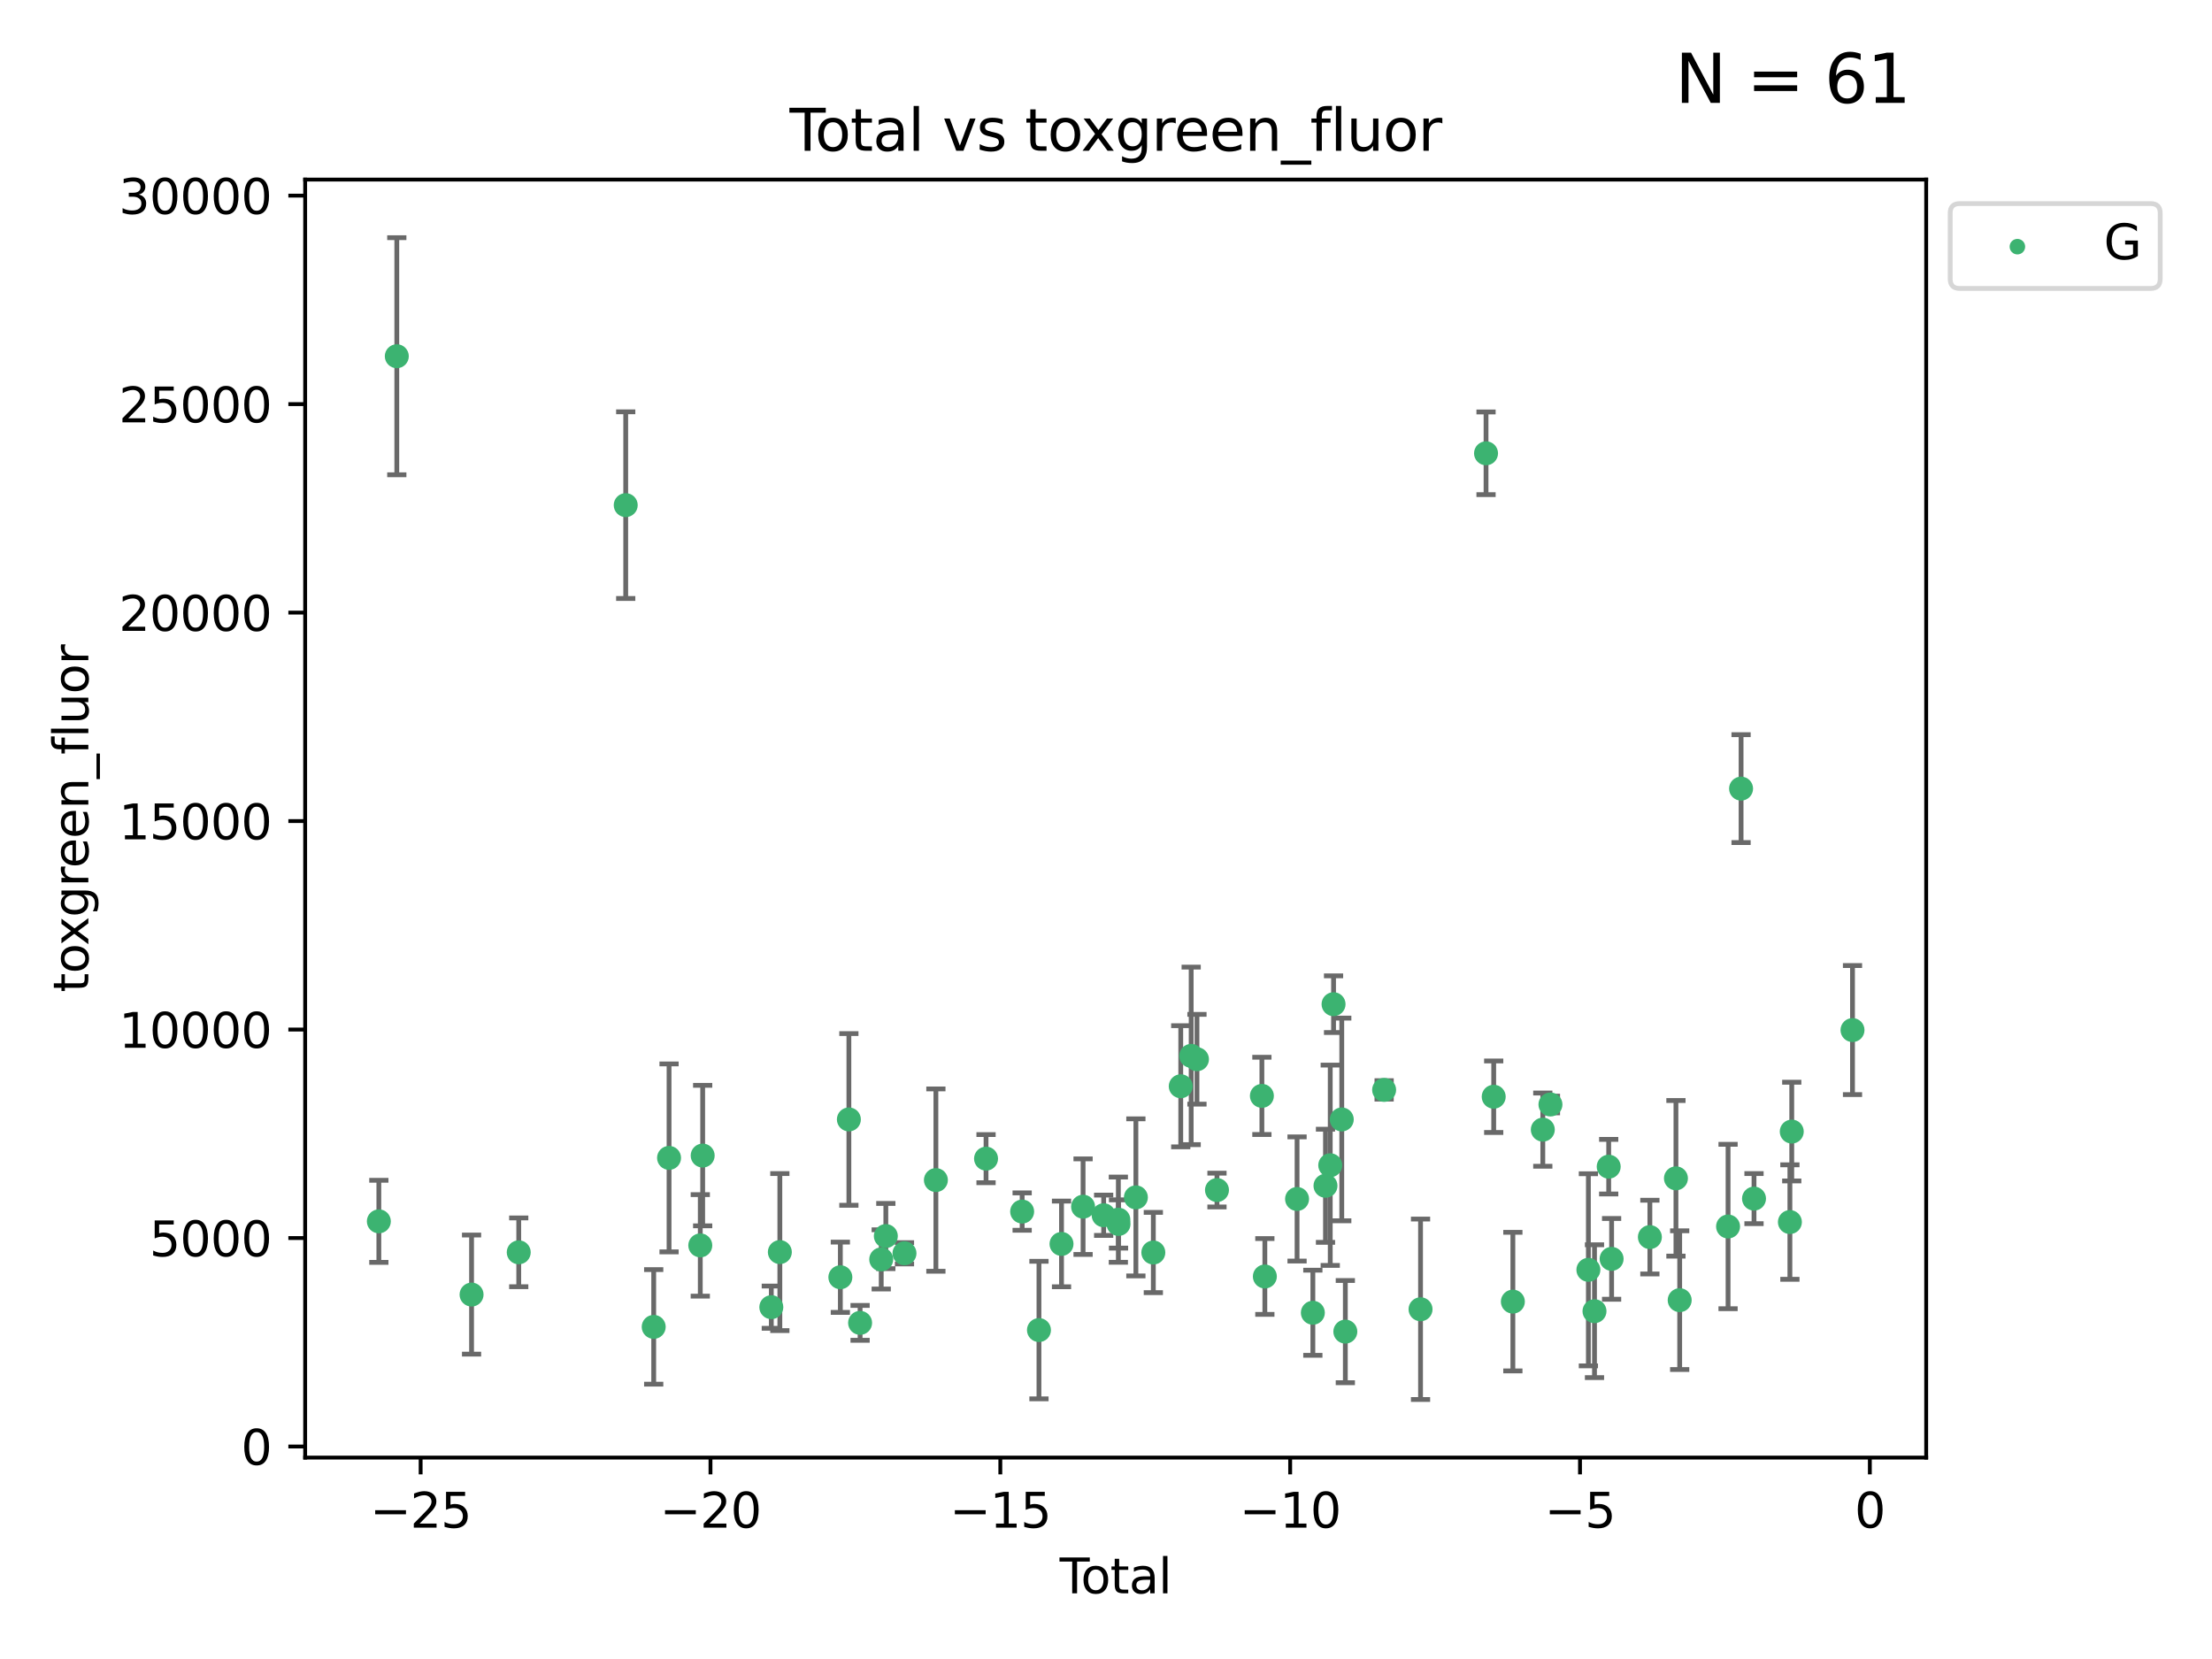 <?xml version="1.0" encoding="utf-8" standalone="no"?>
<!DOCTYPE svg PUBLIC "-//W3C//DTD SVG 1.1//EN"
  "http://www.w3.org/Graphics/SVG/1.1/DTD/svg11.dtd">
<svg xmlns:xlink="http://www.w3.org/1999/xlink" width="460.8pt" height="345.6pt" viewBox="0 0 460.8 345.6" xmlns="http://www.w3.org/2000/svg" version="1.1">
 <defs>
  <style type="text/css">*{stroke-linejoin: round; stroke-linecap: butt}</style>
 </defs>
 <g id="figure_1">
  <g id="patch_1">
   <path d="M 0 345.6 
L 460.8 345.6 
L 460.8 0 
L 0 0 
z
" style="fill: #ffffff"/>
  </g>
  <g id="axes_1">
   <g id="patch_2">
    <path d="M 63.571 303.64 
L 401.26 303.64 
L 401.26 37.411 
L 63.571 37.411 
z
" style="fill: #ffffff"/>
   </g>
   <g id="PathCollection_1">
    <defs>
     <path id="m5ad0313b9a" d="M 0 1.118 
C 0.297 1.118 0.581 1 0.791 0.791 
C 1 0.581 1.118 0.297 1.118 0 
C 1.118 -0.297 1 -0.581 0.791 -0.791 
C 0.581 -1 0.297 -1.118 0 -1.118 
C -0.297 -1.118 -0.581 -1 -0.791 -0.791 
C -1 -0.581 -1.118 -0.297 -1.118 0 
C -1.118 0.297 -1 0.581 -0.791 0.791 
C -0.581 1 -0.297 1.118 0 1.118 
z
" style="stroke: #3cb371"/>
    </defs>
    <g clip-path="url(#p5b00bd1726)">
     <use xlink:href="#m5ad0313b9a" x="78.921" y="254.428" style="fill: #3cb371; stroke: #3cb371"/>
     <use xlink:href="#m5ad0313b9a" x="82.661" y="74.208" style="fill: #3cb371; stroke: #3cb371"/>
     <use xlink:href="#m5ad0313b9a" x="98.235" y="269.685" style="fill: #3cb371; stroke: #3cb371"/>
     <use xlink:href="#m5ad0313b9a" x="108.063" y="260.881" style="fill: #3cb371; stroke: #3cb371"/>
     <use xlink:href="#m5ad0313b9a" x="130.349" y="105.23" style="fill: #3cb371; stroke: #3cb371"/>
     <use xlink:href="#m5ad0313b9a" x="136.179" y="276.413" style="fill: #3cb371; stroke: #3cb371"/>
     <use xlink:href="#m5ad0313b9a" x="139.376" y="241.21" style="fill: #3cb371; stroke: #3cb371"/>
     <use xlink:href="#m5ad0313b9a" x="145.882" y="259.438" style="fill: #3cb371; stroke: #3cb371"/>
     <use xlink:href="#m5ad0313b9a" x="146.38" y="240.726" style="fill: #3cb371; stroke: #3cb371"/>
     <use xlink:href="#m5ad0313b9a" x="160.678" y="272.308" style="fill: #3cb371; stroke: #3cb371"/>
     <use xlink:href="#m5ad0313b9a" x="162.456" y="260.832" style="fill: #3cb371; stroke: #3cb371"/>
     <use xlink:href="#m5ad0313b9a" x="175.061" y="266.073" style="fill: #3cb371; stroke: #3cb371"/>
     <use xlink:href="#m5ad0313b9a" x="176.837" y="233.197" style="fill: #3cb371; stroke: #3cb371"/>
     <use xlink:href="#m5ad0313b9a" x="179.174" y="275.578" style="fill: #3cb371; stroke: #3cb371"/>
     <use xlink:href="#m5ad0313b9a" x="183.575" y="262.355" style="fill: #3cb371; stroke: #3cb371"/>
     <use xlink:href="#m5ad0313b9a" x="184.535" y="257.493" style="fill: #3cb371; stroke: #3cb371"/>
     <use xlink:href="#m5ad0313b9a" x="188.419" y="261.085" style="fill: #3cb371; stroke: #3cb371"/>
     <use xlink:href="#m5ad0313b9a" x="194.964" y="245.833" style="fill: #3cb371; stroke: #3cb371"/>
     <use xlink:href="#m5ad0313b9a" x="205.41" y="241.366" style="fill: #3cb371; stroke: #3cb371"/>
     <use xlink:href="#m5ad0313b9a" x="212.932" y="252.393" style="fill: #3cb371; stroke: #3cb371"/>
     <use xlink:href="#m5ad0313b9a" x="216.435" y="277.076" style="fill: #3cb371; stroke: #3cb371"/>
     <use xlink:href="#m5ad0313b9a" x="221.133" y="259.133" style="fill: #3cb371; stroke: #3cb371"/>
     <use xlink:href="#m5ad0313b9a" x="225.625" y="251.371" style="fill: #3cb371; stroke: #3cb371"/>
     <use xlink:href="#m5ad0313b9a" x="229.912" y="253.158" style="fill: #3cb371; stroke: #3cb371"/>
     <use xlink:href="#m5ad0313b9a" x="232.973" y="254.078" style="fill: #3cb371; stroke: #3cb371"/>
     <use xlink:href="#m5ad0313b9a" x="233.009" y="254.976" style="fill: #3cb371; stroke: #3cb371"/>
     <use xlink:href="#m5ad0313b9a" x="236.626" y="249.435" style="fill: #3cb371; stroke: #3cb371"/>
     <use xlink:href="#m5ad0313b9a" x="240.26" y="260.922" style="fill: #3cb371; stroke: #3cb371"/>
     <use xlink:href="#m5ad0313b9a" x="245.972" y="226.288" style="fill: #3cb371; stroke: #3cb371"/>
     <use xlink:href="#m5ad0313b9a" x="248.143" y="219.956" style="fill: #3cb371; stroke: #3cb371"/>
     <use xlink:href="#m5ad0313b9a" x="249.35" y="220.66" style="fill: #3cb371; stroke: #3cb371"/>
     <use xlink:href="#m5ad0313b9a" x="253.519" y="247.91" style="fill: #3cb371; stroke: #3cb371"/>
     <use xlink:href="#m5ad0313b9a" x="262.875" y="228.292" style="fill: #3cb371; stroke: #3cb371"/>
     <use xlink:href="#m5ad0313b9a" x="263.492" y="265.915" style="fill: #3cb371; stroke: #3cb371"/>
     <use xlink:href="#m5ad0313b9a" x="270.202" y="249.77" style="fill: #3cb371; stroke: #3cb371"/>
     <use xlink:href="#m5ad0313b9a" x="273.491" y="273.469" style="fill: #3cb371; stroke: #3cb371"/>
     <use xlink:href="#m5ad0313b9a" x="276.124" y="247.02" style="fill: #3cb371; stroke: #3cb371"/>
     <use xlink:href="#m5ad0313b9a" x="277.114" y="242.746" style="fill: #3cb371; stroke: #3cb371"/>
     <use xlink:href="#m5ad0313b9a" x="277.803" y="209.192" style="fill: #3cb371; stroke: #3cb371"/>
     <use xlink:href="#m5ad0313b9a" x="279.514" y="233.201" style="fill: #3cb371; stroke: #3cb371"/>
     <use xlink:href="#m5ad0313b9a" x="280.258" y="277.398" style="fill: #3cb371; stroke: #3cb371"/>
     <use xlink:href="#m5ad0313b9a" x="288.339" y="227.045" style="fill: #3cb371; stroke: #3cb371"/>
     <use xlink:href="#m5ad0313b9a" x="295.925" y="272.743" style="fill: #3cb371; stroke: #3cb371"/>
     <use xlink:href="#m5ad0313b9a" x="309.568" y="94.432" style="fill: #3cb371; stroke: #3cb371"/>
     <use xlink:href="#m5ad0313b9a" x="311.166" y="228.467" style="fill: #3cb371; stroke: #3cb371"/>
     <use xlink:href="#m5ad0313b9a" x="315.157" y="271.151" style="fill: #3cb371; stroke: #3cb371"/>
     <use xlink:href="#m5ad0313b9a" x="321.394" y="235.325" style="fill: #3cb371; stroke: #3cb371"/>
     <use xlink:href="#m5ad0313b9a" x="322.987" y="230.083" style="fill: #3cb371; stroke: #3cb371"/>
     <use xlink:href="#m5ad0313b9a" x="330.89" y="264.527" style="fill: #3cb371; stroke: #3cb371"/>
     <use xlink:href="#m5ad0313b9a" x="332.162" y="273.145" style="fill: #3cb371; stroke: #3cb371"/>
     <use xlink:href="#m5ad0313b9a" x="335.122" y="243.04" style="fill: #3cb371; stroke: #3cb371"/>
     <use xlink:href="#m5ad0313b9a" x="335.728" y="262.246" style="fill: #3cb371; stroke: #3cb371"/>
     <use xlink:href="#m5ad0313b9a" x="343.7" y="257.711" style="fill: #3cb371; stroke: #3cb371"/>
     <use xlink:href="#m5ad0313b9a" x="349.129" y="245.466" style="fill: #3cb371; stroke: #3cb371"/>
     <use xlink:href="#m5ad0313b9a" x="349.91" y="270.848" style="fill: #3cb371; stroke: #3cb371"/>
     <use xlink:href="#m5ad0313b9a" x="359.988" y="255.503" style="fill: #3cb371; stroke: #3cb371"/>
     <use xlink:href="#m5ad0313b9a" x="362.697" y="164.284" style="fill: #3cb371; stroke: #3cb371"/>
     <use xlink:href="#m5ad0313b9a" x="365.392" y="249.691" style="fill: #3cb371; stroke: #3cb371"/>
     <use xlink:href="#m5ad0313b9a" x="372.869" y="254.577" style="fill: #3cb371; stroke: #3cb371"/>
     <use xlink:href="#m5ad0313b9a" x="373.256" y="235.728" style="fill: #3cb371; stroke: #3cb371"/>
     <use xlink:href="#m5ad0313b9a" x="385.911" y="214.584" style="fill: #3cb371; stroke: #3cb371"/>
    </g>
   </g>
   <g id="matplotlib.axis_1">
    <g id="xtick_1">
     <g id="line2d_1">
      <defs>
       <path id="m7309467508" d="M 0 0 
L 0 3.5 
" style="stroke: #000000; stroke-width: 0.8"/>
      </defs>
      <g>
       <use xlink:href="#m7309467508" x="87.627" y="303.64" style="stroke: #000000; stroke-width: 0.8"/>
      </g>
     </g>
     <g id="text_1">
      <!-- −25 -->
      <g transform="translate(77.075 318.238)scale(0.1 -0.1)">
       <defs>
        <path id="DejaVuSans-2212" d="M 678 2272 
L 4684 2272 
L 4684 1741 
L 678 1741 
L 678 2272 
z
" transform="scale(0.016)"/>
        <path id="DejaVuSans-32" d="M 1228 531 
L 3431 531 
L 3431 0 
L 469 0 
L 469 531 
Q 828 903 1448 1529 
Q 2069 2156 2228 2338 
Q 2531 2678 2651 2914 
Q 2772 3150 2772 3378 
Q 2772 3750 2511 3984 
Q 2250 4219 1831 4219 
Q 1534 4219 1204 4116 
Q 875 4013 500 3803 
L 500 4441 
Q 881 4594 1212 4672 
Q 1544 4750 1819 4750 
Q 2544 4750 2975 4387 
Q 3406 4025 3406 3419 
Q 3406 3131 3298 2873 
Q 3191 2616 2906 2266 
Q 2828 2175 2409 1742 
Q 1991 1309 1228 531 
z
" transform="scale(0.016)"/>
        <path id="DejaVuSans-35" d="M 691 4666 
L 3169 4666 
L 3169 4134 
L 1269 4134 
L 1269 2991 
Q 1406 3038 1543 3061 
Q 1681 3084 1819 3084 
Q 2600 3084 3056 2656 
Q 3513 2228 3513 1497 
Q 3513 744 3044 326 
Q 2575 -91 1722 -91 
Q 1428 -91 1123 -41 
Q 819 9 494 109 
L 494 744 
Q 775 591 1075 516 
Q 1375 441 1709 441 
Q 2250 441 2565 725 
Q 2881 1009 2881 1497 
Q 2881 1984 2565 2268 
Q 2250 2553 1709 2553 
Q 1456 2553 1204 2497 
Q 953 2441 691 2322 
L 691 4666 
z
" transform="scale(0.016)"/>
       </defs>
       <use xlink:href="#DejaVuSans-2212"/>
       <use xlink:href="#DejaVuSans-32" x="83.789"/>
       <use xlink:href="#DejaVuSans-35" x="147.412"/>
      </g>
     </g>
    </g>
    <g id="xtick_2">
     <g id="line2d_2">
      <g>
       <use xlink:href="#m7309467508" x="148.006" y="303.64" style="stroke: #000000; stroke-width: 0.8"/>
      </g>
     </g>
     <g id="text_2">
      <!-- −20 -->
      <g transform="translate(137.454 318.238)scale(0.1 -0.1)">
       <defs>
        <path id="DejaVuSans-30" d="M 2034 4250 
Q 1547 4250 1301 3770 
Q 1056 3291 1056 2328 
Q 1056 1369 1301 889 
Q 1547 409 2034 409 
Q 2525 409 2770 889 
Q 3016 1369 3016 2328 
Q 3016 3291 2770 3770 
Q 2525 4250 2034 4250 
z
M 2034 4750 
Q 2819 4750 3233 4129 
Q 3647 3509 3647 2328 
Q 3647 1150 3233 529 
Q 2819 -91 2034 -91 
Q 1250 -91 836 529 
Q 422 1150 422 2328 
Q 422 3509 836 4129 
Q 1250 4750 2034 4750 
z
" transform="scale(0.016)"/>
       </defs>
       <use xlink:href="#DejaVuSans-2212"/>
       <use xlink:href="#DejaVuSans-32" x="83.789"/>
       <use xlink:href="#DejaVuSans-30" x="147.412"/>
      </g>
     </g>
    </g>
    <g id="xtick_3">
     <g id="line2d_3">
      <g>
       <use xlink:href="#m7309467508" x="208.386" y="303.64" style="stroke: #000000; stroke-width: 0.8"/>
      </g>
     </g>
     <g id="text_3">
      <!-- −15 -->
      <g transform="translate(197.833 318.238)scale(0.1 -0.1)">
       <defs>
        <path id="DejaVuSans-31" d="M 794 531 
L 1825 531 
L 1825 4091 
L 703 3866 
L 703 4441 
L 1819 4666 
L 2450 4666 
L 2450 531 
L 3481 531 
L 3481 0 
L 794 0 
L 794 531 
z
" transform="scale(0.016)"/>
       </defs>
       <use xlink:href="#DejaVuSans-2212"/>
       <use xlink:href="#DejaVuSans-31" x="83.789"/>
       <use xlink:href="#DejaVuSans-35" x="147.412"/>
      </g>
     </g>
    </g>
    <g id="xtick_4">
     <g id="line2d_4">
      <g>
       <use xlink:href="#m7309467508" x="268.765" y="303.64" style="stroke: #000000; stroke-width: 0.8"/>
      </g>
     </g>
     <g id="text_4">
      <!-- −10 -->
      <g transform="translate(258.212 318.238)scale(0.1 -0.1)">
       <use xlink:href="#DejaVuSans-2212"/>
       <use xlink:href="#DejaVuSans-31" x="83.789"/>
       <use xlink:href="#DejaVuSans-30" x="147.412"/>
      </g>
     </g>
    </g>
    <g id="xtick_5">
     <g id="line2d_5">
      <g>
       <use xlink:href="#m7309467508" x="329.144" y="303.64" style="stroke: #000000; stroke-width: 0.8"/>
      </g>
     </g>
     <g id="text_5">
      <!-- −5 -->
      <g transform="translate(321.773 318.238)scale(0.1 -0.1)">
       <use xlink:href="#DejaVuSans-2212"/>
       <use xlink:href="#DejaVuSans-35" x="83.789"/>
      </g>
     </g>
    </g>
    <g id="xtick_6">
     <g id="line2d_6">
      <g>
       <use xlink:href="#m7309467508" x="389.523" y="303.64" style="stroke: #000000; stroke-width: 0.8"/>
      </g>
     </g>
     <g id="text_6">
      <!-- 0 -->
      <g transform="translate(386.342 318.238)scale(0.1 -0.1)">
       <use xlink:href="#DejaVuSans-30"/>
      </g>
     </g>
    </g>
    <g id="text_7">
     <!-- Total -->
     <g transform="translate(220.739 331.917)scale(0.1 -0.1)">
      <defs>
       <path id="DejaVuSans-54" d="M -19 4666 
L 3928 4666 
L 3928 4134 
L 2272 4134 
L 2272 0 
L 1638 0 
L 1638 4134 
L -19 4134 
L -19 4666 
z
" transform="scale(0.016)"/>
       <path id="DejaVuSans-6f" d="M 1959 3097 
Q 1497 3097 1228 2736 
Q 959 2375 959 1747 
Q 959 1119 1226 758 
Q 1494 397 1959 397 
Q 2419 397 2687 759 
Q 2956 1122 2956 1747 
Q 2956 2369 2687 2733 
Q 2419 3097 1959 3097 
z
M 1959 3584 
Q 2709 3584 3137 3096 
Q 3566 2609 3566 1747 
Q 3566 888 3137 398 
Q 2709 -91 1959 -91 
Q 1206 -91 779 398 
Q 353 888 353 1747 
Q 353 2609 779 3096 
Q 1206 3584 1959 3584 
z
" transform="scale(0.016)"/>
       <path id="DejaVuSans-74" d="M 1172 4494 
L 1172 3500 
L 2356 3500 
L 2356 3053 
L 1172 3053 
L 1172 1153 
Q 1172 725 1289 603 
Q 1406 481 1766 481 
L 2356 481 
L 2356 0 
L 1766 0 
Q 1100 0 847 248 
Q 594 497 594 1153 
L 594 3053 
L 172 3053 
L 172 3500 
L 594 3500 
L 594 4494 
L 1172 4494 
z
" transform="scale(0.016)"/>
       <path id="DejaVuSans-61" d="M 2194 1759 
Q 1497 1759 1228 1600 
Q 959 1441 959 1056 
Q 959 750 1161 570 
Q 1363 391 1709 391 
Q 2188 391 2477 730 
Q 2766 1069 2766 1631 
L 2766 1759 
L 2194 1759 
z
M 3341 1997 
L 3341 0 
L 2766 0 
L 2766 531 
Q 2569 213 2275 61 
Q 1981 -91 1556 -91 
Q 1019 -91 701 211 
Q 384 513 384 1019 
Q 384 1609 779 1909 
Q 1175 2209 1959 2209 
L 2766 2209 
L 2766 2266 
Q 2766 2663 2505 2880 
Q 2244 3097 1772 3097 
Q 1472 3097 1187 3025 
Q 903 2953 641 2809 
L 641 3341 
Q 956 3463 1253 3523 
Q 1550 3584 1831 3584 
Q 2591 3584 2966 3190 
Q 3341 2797 3341 1997 
z
" transform="scale(0.016)"/>
       <path id="DejaVuSans-6c" d="M 603 4863 
L 1178 4863 
L 1178 0 
L 603 0 
L 603 4863 
z
" transform="scale(0.016)"/>
      </defs>
      <use xlink:href="#DejaVuSans-54"/>
      <use xlink:href="#DejaVuSans-6f" x="44.084"/>
      <use xlink:href="#DejaVuSans-74" x="105.266"/>
      <use xlink:href="#DejaVuSans-61" x="144.475"/>
      <use xlink:href="#DejaVuSans-6c" x="205.754"/>
     </g>
    </g>
   </g>
   <g id="matplotlib.axis_2">
    <g id="ytick_1">
     <g id="line2d_7">
      <defs>
       <path id="mdca43b0f68" d="M 0 0 
L -3.5 0 
" style="stroke: #000000; stroke-width: 0.8"/>
      </defs>
      <g>
       <use xlink:href="#mdca43b0f68" x="63.571" y="301.335" style="stroke: #000000; stroke-width: 0.8"/>
      </g>
     </g>
     <g id="text_8">
      <!-- 0 -->
      <g transform="translate(50.209 305.134)scale(0.1 -0.1)">
       <use xlink:href="#DejaVuSans-30"/>
      </g>
     </g>
    </g>
    <g id="ytick_2">
     <g id="line2d_8">
      <g>
       <use xlink:href="#mdca43b0f68" x="63.571" y="257.905" style="stroke: #000000; stroke-width: 0.8"/>
      </g>
     </g>
     <g id="text_9">
      <!-- 5000 -->
      <g transform="translate(31.121 261.704)scale(0.1 -0.1)">
       <use xlink:href="#DejaVuSans-35"/>
       <use xlink:href="#DejaVuSans-30" x="63.623"/>
       <use xlink:href="#DejaVuSans-30" x="127.246"/>
       <use xlink:href="#DejaVuSans-30" x="190.869"/>
      </g>
     </g>
    </g>
    <g id="ytick_3">
     <g id="line2d_9">
      <g>
       <use xlink:href="#mdca43b0f68" x="63.571" y="214.475" style="stroke: #000000; stroke-width: 0.8"/>
      </g>
     </g>
     <g id="text_10">
      <!-- 10000 -->
      <g transform="translate(24.759 218.275)scale(0.1 -0.1)">
       <use xlink:href="#DejaVuSans-31"/>
       <use xlink:href="#DejaVuSans-30" x="63.623"/>
       <use xlink:href="#DejaVuSans-30" x="127.246"/>
       <use xlink:href="#DejaVuSans-30" x="190.869"/>
       <use xlink:href="#DejaVuSans-30" x="254.492"/>
      </g>
     </g>
    </g>
    <g id="ytick_4">
     <g id="line2d_10">
      <g>
       <use xlink:href="#mdca43b0f68" x="63.571" y="171.046" style="stroke: #000000; stroke-width: 0.8"/>
      </g>
     </g>
     <g id="text_11">
      <!-- 15000 -->
      <g transform="translate(24.759 174.845)scale(0.1 -0.1)">
       <use xlink:href="#DejaVuSans-31"/>
       <use xlink:href="#DejaVuSans-35" x="63.623"/>
       <use xlink:href="#DejaVuSans-30" x="127.246"/>
       <use xlink:href="#DejaVuSans-30" x="190.869"/>
       <use xlink:href="#DejaVuSans-30" x="254.492"/>
      </g>
     </g>
    </g>
    <g id="ytick_5">
     <g id="line2d_11">
      <g>
       <use xlink:href="#mdca43b0f68" x="63.571" y="127.616" style="stroke: #000000; stroke-width: 0.8"/>
      </g>
     </g>
     <g id="text_12">
      <!-- 20000 -->
      <g transform="translate(24.759 131.415)scale(0.1 -0.1)">
       <use xlink:href="#DejaVuSans-32"/>
       <use xlink:href="#DejaVuSans-30" x="63.623"/>
       <use xlink:href="#DejaVuSans-30" x="127.246"/>
       <use xlink:href="#DejaVuSans-30" x="190.869"/>
       <use xlink:href="#DejaVuSans-30" x="254.492"/>
      </g>
     </g>
    </g>
    <g id="ytick_6">
     <g id="line2d_12">
      <g>
       <use xlink:href="#mdca43b0f68" x="63.571" y="84.186" style="stroke: #000000; stroke-width: 0.8"/>
      </g>
     </g>
     <g id="text_13">
      <!-- 25000 -->
      <g transform="translate(24.759 87.985)scale(0.1 -0.1)">
       <use xlink:href="#DejaVuSans-32"/>
       <use xlink:href="#DejaVuSans-35" x="63.623"/>
       <use xlink:href="#DejaVuSans-30" x="127.246"/>
       <use xlink:href="#DejaVuSans-30" x="190.869"/>
       <use xlink:href="#DejaVuSans-30" x="254.492"/>
      </g>
     </g>
    </g>
    <g id="ytick_7">
     <g id="line2d_13">
      <g>
       <use xlink:href="#mdca43b0f68" x="63.571" y="40.757" style="stroke: #000000; stroke-width: 0.8"/>
      </g>
     </g>
     <g id="text_14">
      <!-- 30000 -->
      <g transform="translate(24.759 44.556)scale(0.1 -0.1)">
       <defs>
        <path id="DejaVuSans-33" d="M 2597 2516 
Q 3050 2419 3304 2112 
Q 3559 1806 3559 1356 
Q 3559 666 3084 287 
Q 2609 -91 1734 -91 
Q 1441 -91 1130 -33 
Q 819 25 488 141 
L 488 750 
Q 750 597 1062 519 
Q 1375 441 1716 441 
Q 2309 441 2620 675 
Q 2931 909 2931 1356 
Q 2931 1769 2642 2001 
Q 2353 2234 1838 2234 
L 1294 2234 
L 1294 2753 
L 1863 2753 
Q 2328 2753 2575 2939 
Q 2822 3125 2822 3475 
Q 2822 3834 2567 4026 
Q 2313 4219 1838 4219 
Q 1578 4219 1281 4162 
Q 984 4106 628 3988 
L 628 4550 
Q 988 4650 1302 4700 
Q 1616 4750 1894 4750 
Q 2613 4750 3031 4423 
Q 3450 4097 3450 3541 
Q 3450 3153 3228 2886 
Q 3006 2619 2597 2516 
z
" transform="scale(0.016)"/>
       </defs>
       <use xlink:href="#DejaVuSans-33"/>
       <use xlink:href="#DejaVuSans-30" x="63.623"/>
       <use xlink:href="#DejaVuSans-30" x="127.246"/>
       <use xlink:href="#DejaVuSans-30" x="190.869"/>
       <use xlink:href="#DejaVuSans-30" x="254.492"/>
      </g>
     </g>
    </g>
    <g id="text_15">
     <!-- toxgreen_fluor -->
     <g transform="translate(18.401 206.72)rotate(-90)scale(0.1 -0.1)">
      <defs>
       <path id="DejaVuSans-78" d="M 3513 3500 
L 2247 1797 
L 3578 0 
L 2900 0 
L 1881 1375 
L 863 0 
L 184 0 
L 1544 1831 
L 300 3500 
L 978 3500 
L 1906 2253 
L 2834 3500 
L 3513 3500 
z
" transform="scale(0.016)"/>
       <path id="DejaVuSans-67" d="M 2906 1791 
Q 2906 2416 2648 2759 
Q 2391 3103 1925 3103 
Q 1463 3103 1205 2759 
Q 947 2416 947 1791 
Q 947 1169 1205 825 
Q 1463 481 1925 481 
Q 2391 481 2648 825 
Q 2906 1169 2906 1791 
z
M 3481 434 
Q 3481 -459 3084 -895 
Q 2688 -1331 1869 -1331 
Q 1566 -1331 1297 -1286 
Q 1028 -1241 775 -1147 
L 775 -588 
Q 1028 -725 1275 -790 
Q 1522 -856 1778 -856 
Q 2344 -856 2625 -561 
Q 2906 -266 2906 331 
L 2906 616 
Q 2728 306 2450 153 
Q 2172 0 1784 0 
Q 1141 0 747 490 
Q 353 981 353 1791 
Q 353 2603 747 3093 
Q 1141 3584 1784 3584 
Q 2172 3584 2450 3431 
Q 2728 3278 2906 2969 
L 2906 3500 
L 3481 3500 
L 3481 434 
z
" transform="scale(0.016)"/>
       <path id="DejaVuSans-72" d="M 2631 2963 
Q 2534 3019 2420 3045 
Q 2306 3072 2169 3072 
Q 1681 3072 1420 2755 
Q 1159 2438 1159 1844 
L 1159 0 
L 581 0 
L 581 3500 
L 1159 3500 
L 1159 2956 
Q 1341 3275 1631 3429 
Q 1922 3584 2338 3584 
Q 2397 3584 2469 3576 
Q 2541 3569 2628 3553 
L 2631 2963 
z
" transform="scale(0.016)"/>
       <path id="DejaVuSans-65" d="M 3597 1894 
L 3597 1613 
L 953 1613 
Q 991 1019 1311 708 
Q 1631 397 2203 397 
Q 2534 397 2845 478 
Q 3156 559 3463 722 
L 3463 178 
Q 3153 47 2828 -22 
Q 2503 -91 2169 -91 
Q 1331 -91 842 396 
Q 353 884 353 1716 
Q 353 2575 817 3079 
Q 1281 3584 2069 3584 
Q 2775 3584 3186 3129 
Q 3597 2675 3597 1894 
z
M 3022 2063 
Q 3016 2534 2758 2815 
Q 2500 3097 2075 3097 
Q 1594 3097 1305 2825 
Q 1016 2553 972 2059 
L 3022 2063 
z
" transform="scale(0.016)"/>
       <path id="DejaVuSans-6e" d="M 3513 2113 
L 3513 0 
L 2938 0 
L 2938 2094 
Q 2938 2591 2744 2837 
Q 2550 3084 2163 3084 
Q 1697 3084 1428 2787 
Q 1159 2491 1159 1978 
L 1159 0 
L 581 0 
L 581 3500 
L 1159 3500 
L 1159 2956 
Q 1366 3272 1645 3428 
Q 1925 3584 2291 3584 
Q 2894 3584 3203 3211 
Q 3513 2838 3513 2113 
z
" transform="scale(0.016)"/>
       <path id="DejaVuSans-5f" d="M 3263 -1063 
L 3263 -1509 
L -63 -1509 
L -63 -1063 
L 3263 -1063 
z
" transform="scale(0.016)"/>
       <path id="DejaVuSans-66" d="M 2375 4863 
L 2375 4384 
L 1825 4384 
Q 1516 4384 1395 4259 
Q 1275 4134 1275 3809 
L 1275 3500 
L 2222 3500 
L 2222 3053 
L 1275 3053 
L 1275 0 
L 697 0 
L 697 3053 
L 147 3053 
L 147 3500 
L 697 3500 
L 697 3744 
Q 697 4328 969 4595 
Q 1241 4863 1831 4863 
L 2375 4863 
z
" transform="scale(0.016)"/>
       <path id="DejaVuSans-75" d="M 544 1381 
L 544 3500 
L 1119 3500 
L 1119 1403 
Q 1119 906 1312 657 
Q 1506 409 1894 409 
Q 2359 409 2629 706 
Q 2900 1003 2900 1516 
L 2900 3500 
L 3475 3500 
L 3475 0 
L 2900 0 
L 2900 538 
Q 2691 219 2414 64 
Q 2138 -91 1772 -91 
Q 1169 -91 856 284 
Q 544 659 544 1381 
z
M 1991 3584 
L 1991 3584 
z
" transform="scale(0.016)"/>
      </defs>
      <use xlink:href="#DejaVuSans-74"/>
      <use xlink:href="#DejaVuSans-6f" x="39.209"/>
      <use xlink:href="#DejaVuSans-78" x="97.266"/>
      <use xlink:href="#DejaVuSans-67" x="156.445"/>
      <use xlink:href="#DejaVuSans-72" x="219.922"/>
      <use xlink:href="#DejaVuSans-65" x="258.785"/>
      <use xlink:href="#DejaVuSans-65" x="320.309"/>
      <use xlink:href="#DejaVuSans-6e" x="381.832"/>
      <use xlink:href="#DejaVuSans-5f" x="445.211"/>
      <use xlink:href="#DejaVuSans-66" x="495.211"/>
      <use xlink:href="#DejaVuSans-6c" x="530.416"/>
      <use xlink:href="#DejaVuSans-75" x="558.199"/>
      <use xlink:href="#DejaVuSans-6f" x="621.578"/>
      <use xlink:href="#DejaVuSans-72" x="682.76"/>
     </g>
    </g>
   </g>
   <g id="LineCollection_1">
    <path d="M 78.921 262.976 
L 78.921 245.881 
" clip-path="url(#p5b00bd1726)" style="fill: none; stroke: #696969"/>
    <path d="M 82.661 98.904 
L 82.661 49.513 
" clip-path="url(#p5b00bd1726)" style="fill: none; stroke: #696969"/>
    <path d="M 98.235 282.089 
L 98.235 257.281 
" clip-path="url(#p5b00bd1726)" style="fill: none; stroke: #696969"/>
    <path d="M 108.063 268.045 
L 108.063 253.718 
" clip-path="url(#p5b00bd1726)" style="fill: none; stroke: #696969"/>
    <path d="M 130.349 124.674 
L 130.349 85.787 
" clip-path="url(#p5b00bd1726)" style="fill: none; stroke: #696969"/>
    <path d="M 136.179 288.346 
L 136.179 264.481 
" clip-path="url(#p5b00bd1726)" style="fill: none; stroke: #696969"/>
    <path d="M 139.376 260.79 
L 139.376 221.629 
" clip-path="url(#p5b00bd1726)" style="fill: none; stroke: #696969"/>
    <path d="M 145.882 270.01 
L 145.882 248.866 
" clip-path="url(#p5b00bd1726)" style="fill: none; stroke: #696969"/>
    <path d="M 146.38 255.362 
L 146.38 226.09 
" clip-path="url(#p5b00bd1726)" style="fill: none; stroke: #696969"/>
    <path d="M 160.678 276.709 
L 160.678 267.907 
" clip-path="url(#p5b00bd1726)" style="fill: none; stroke: #696969"/>
    <path d="M 162.456 277.187 
L 162.456 244.476 
" clip-path="url(#p5b00bd1726)" style="fill: none; stroke: #696969"/>
    <path d="M 175.061 273.395 
L 175.061 258.752 
" clip-path="url(#p5b00bd1726)" style="fill: none; stroke: #696969"/>
    <path d="M 176.837 251.079 
L 176.837 215.315 
" clip-path="url(#p5b00bd1726)" style="fill: none; stroke: #696969"/>
    <path d="M 179.174 279.209 
L 179.174 271.947 
" clip-path="url(#p5b00bd1726)" style="fill: none; stroke: #696969"/>
    <path d="M 183.575 268.526 
L 183.575 256.183 
" clip-path="url(#p5b00bd1726)" style="fill: none; stroke: #696969"/>
    <path d="M 184.535 264.286 
L 184.535 250.699 
" clip-path="url(#p5b00bd1726)" style="fill: none; stroke: #696969"/>
    <path d="M 188.419 263.302 
L 188.419 258.868 
" clip-path="url(#p5b00bd1726)" style="fill: none; stroke: #696969"/>
    <path d="M 194.964 264.821 
L 194.964 226.845 
" clip-path="url(#p5b00bd1726)" style="fill: none; stroke: #696969"/>
    <path d="M 205.41 246.382 
L 205.41 236.35 
" clip-path="url(#p5b00bd1726)" style="fill: none; stroke: #696969"/>
    <path d="M 212.932 256.286 
L 212.932 248.5 
" clip-path="url(#p5b00bd1726)" style="fill: none; stroke: #696969"/>
    <path d="M 216.435 291.404 
L 216.435 262.747 
" clip-path="url(#p5b00bd1726)" style="fill: none; stroke: #696969"/>
    <path d="M 221.133 268.058 
L 221.133 250.208 
" clip-path="url(#p5b00bd1726)" style="fill: none; stroke: #696969"/>
    <path d="M 225.625 261.325 
L 225.625 241.418 
" clip-path="url(#p5b00bd1726)" style="fill: none; stroke: #696969"/>
    <path d="M 229.912 257.359 
L 229.912 248.958 
" clip-path="url(#p5b00bd1726)" style="fill: none; stroke: #696969"/>
    <path d="M 232.973 262.958 
L 232.973 245.199 
" clip-path="url(#p5b00bd1726)" style="fill: none; stroke: #696969"/>
    <path d="M 233.009 260.001 
L 233.009 249.951 
" clip-path="url(#p5b00bd1726)" style="fill: none; stroke: #696969"/>
    <path d="M 236.626 265.798 
L 236.626 233.072 
" clip-path="url(#p5b00bd1726)" style="fill: none; stroke: #696969"/>
    <path d="M 240.26 269.281 
L 240.26 252.563 
" clip-path="url(#p5b00bd1726)" style="fill: none; stroke: #696969"/>
    <path d="M 245.972 238.906 
L 245.972 213.67 
" clip-path="url(#p5b00bd1726)" style="fill: none; stroke: #696969"/>
    <path d="M 248.143 238.448 
L 248.143 201.464 
" clip-path="url(#p5b00bd1726)" style="fill: none; stroke: #696969"/>
    <path d="M 249.35 230.012 
L 249.35 211.309 
" clip-path="url(#p5b00bd1726)" style="fill: none; stroke: #696969"/>
    <path d="M 253.519 251.435 
L 253.519 244.386 
" clip-path="url(#p5b00bd1726)" style="fill: none; stroke: #696969"/>
    <path d="M 262.875 236.336 
L 262.875 220.248 
" clip-path="url(#p5b00bd1726)" style="fill: none; stroke: #696969"/>
    <path d="M 263.492 273.809 
L 263.492 258.021 
" clip-path="url(#p5b00bd1726)" style="fill: none; stroke: #696969"/>
    <path d="M 270.202 262.702 
L 270.202 236.837 
" clip-path="url(#p5b00bd1726)" style="fill: none; stroke: #696969"/>
    <path d="M 273.491 282.334 
L 273.491 264.605 
" clip-path="url(#p5b00bd1726)" style="fill: none; stroke: #696969"/>
    <path d="M 276.124 258.805 
L 276.124 235.236 
" clip-path="url(#p5b00bd1726)" style="fill: none; stroke: #696969"/>
    <path d="M 277.114 263.611 
L 277.114 221.882 
" clip-path="url(#p5b00bd1726)" style="fill: none; stroke: #696969"/>
    <path d="M 277.803 215.095 
L 277.803 203.288 
" clip-path="url(#p5b00bd1726)" style="fill: none; stroke: #696969"/>
    <path d="M 279.514 254.312 
L 279.514 212.089 
" clip-path="url(#p5b00bd1726)" style="fill: none; stroke: #696969"/>
    <path d="M 280.258 288.044 
L 280.258 266.751 
" clip-path="url(#p5b00bd1726)" style="fill: none; stroke: #696969"/>
    <path d="M 288.339 228.967 
L 288.339 225.123 
" clip-path="url(#p5b00bd1726)" style="fill: none; stroke: #696969"/>
    <path d="M 295.925 291.539 
L 295.925 253.947 
" clip-path="url(#p5b00bd1726)" style="fill: none; stroke: #696969"/>
    <path d="M 309.568 103.045 
L 309.568 85.818 
" clip-path="url(#p5b00bd1726)" style="fill: none; stroke: #696969"/>
    <path d="M 311.166 235.916 
L 311.166 221.019 
" clip-path="url(#p5b00bd1726)" style="fill: none; stroke: #696969"/>
    <path d="M 315.157 285.586 
L 315.157 256.716 
" clip-path="url(#p5b00bd1726)" style="fill: none; stroke: #696969"/>
    <path d="M 321.394 242.952 
L 321.394 227.697 
" clip-path="url(#p5b00bd1726)" style="fill: none; stroke: #696969"/>
    <path d="M 322.987 231.824 
L 322.987 228.342 
" clip-path="url(#p5b00bd1726)" style="fill: none; stroke: #696969"/>
    <path d="M 330.89 284.538 
L 330.89 244.516 
" clip-path="url(#p5b00bd1726)" style="fill: none; stroke: #696969"/>
    <path d="M 332.162 286.978 
L 332.162 259.311 
" clip-path="url(#p5b00bd1726)" style="fill: none; stroke: #696969"/>
    <path d="M 335.122 248.728 
L 335.122 237.353 
" clip-path="url(#p5b00bd1726)" style="fill: none; stroke: #696969"/>
    <path d="M 335.728 270.657 
L 335.728 253.834 
" clip-path="url(#p5b00bd1726)" style="fill: none; stroke: #696969"/>
    <path d="M 343.7 265.392 
L 343.7 250.03 
" clip-path="url(#p5b00bd1726)" style="fill: none; stroke: #696969"/>
    <path d="M 349.129 261.673 
L 349.129 229.259 
" clip-path="url(#p5b00bd1726)" style="fill: none; stroke: #696969"/>
    <path d="M 349.91 285.299 
L 349.91 256.398 
" clip-path="url(#p5b00bd1726)" style="fill: none; stroke: #696969"/>
    <path d="M 359.988 272.624 
L 359.988 238.382 
" clip-path="url(#p5b00bd1726)" style="fill: none; stroke: #696969"/>
    <path d="M 362.697 175.52 
L 362.697 153.047 
" clip-path="url(#p5b00bd1726)" style="fill: none; stroke: #696969"/>
    <path d="M 365.392 254.905 
L 365.392 244.477 
" clip-path="url(#p5b00bd1726)" style="fill: none; stroke: #696969"/>
    <path d="M 372.869 266.502 
L 372.869 242.651 
" clip-path="url(#p5b00bd1726)" style="fill: none; stroke: #696969"/>
    <path d="M 373.256 246.008 
L 373.256 225.448 
" clip-path="url(#p5b00bd1726)" style="fill: none; stroke: #696969"/>
    <path d="M 385.911 228.025 
L 385.911 201.143 
" clip-path="url(#p5b00bd1726)" style="fill: none; stroke: #696969"/>
   </g>
   <g id="line2d_14">
    <defs>
     <path id="m279fabbccb" d="M 2 0 
L -2 -0 
" style="stroke: #696969"/>
    </defs>
    <g clip-path="url(#p5b00bd1726)">
     <use xlink:href="#m279fabbccb" x="78.921" y="262.976" style="fill: #696969; stroke: #696969"/>
     <use xlink:href="#m279fabbccb" x="82.661" y="98.904" style="fill: #696969; stroke: #696969"/>
     <use xlink:href="#m279fabbccb" x="98.235" y="282.089" style="fill: #696969; stroke: #696969"/>
     <use xlink:href="#m279fabbccb" x="108.063" y="268.045" style="fill: #696969; stroke: #696969"/>
     <use xlink:href="#m279fabbccb" x="130.349" y="124.674" style="fill: #696969; stroke: #696969"/>
     <use xlink:href="#m279fabbccb" x="136.179" y="288.346" style="fill: #696969; stroke: #696969"/>
     <use xlink:href="#m279fabbccb" x="139.376" y="260.79" style="fill: #696969; stroke: #696969"/>
     <use xlink:href="#m279fabbccb" x="145.882" y="270.01" style="fill: #696969; stroke: #696969"/>
     <use xlink:href="#m279fabbccb" x="146.38" y="255.362" style="fill: #696969; stroke: #696969"/>
     <use xlink:href="#m279fabbccb" x="160.678" y="276.709" style="fill: #696969; stroke: #696969"/>
     <use xlink:href="#m279fabbccb" x="162.456" y="277.187" style="fill: #696969; stroke: #696969"/>
     <use xlink:href="#m279fabbccb" x="175.061" y="273.395" style="fill: #696969; stroke: #696969"/>
     <use xlink:href="#m279fabbccb" x="176.837" y="251.079" style="fill: #696969; stroke: #696969"/>
     <use xlink:href="#m279fabbccb" x="179.174" y="279.209" style="fill: #696969; stroke: #696969"/>
     <use xlink:href="#m279fabbccb" x="183.575" y="268.526" style="fill: #696969; stroke: #696969"/>
     <use xlink:href="#m279fabbccb" x="184.535" y="264.286" style="fill: #696969; stroke: #696969"/>
     <use xlink:href="#m279fabbccb" x="188.419" y="263.302" style="fill: #696969; stroke: #696969"/>
     <use xlink:href="#m279fabbccb" x="194.964" y="264.821" style="fill: #696969; stroke: #696969"/>
     <use xlink:href="#m279fabbccb" x="205.41" y="246.382" style="fill: #696969; stroke: #696969"/>
     <use xlink:href="#m279fabbccb" x="212.932" y="256.286" style="fill: #696969; stroke: #696969"/>
     <use xlink:href="#m279fabbccb" x="216.435" y="291.404" style="fill: #696969; stroke: #696969"/>
     <use xlink:href="#m279fabbccb" x="221.133" y="268.058" style="fill: #696969; stroke: #696969"/>
     <use xlink:href="#m279fabbccb" x="225.625" y="261.325" style="fill: #696969; stroke: #696969"/>
     <use xlink:href="#m279fabbccb" x="229.912" y="257.359" style="fill: #696969; stroke: #696969"/>
     <use xlink:href="#m279fabbccb" x="232.973" y="262.958" style="fill: #696969; stroke: #696969"/>
     <use xlink:href="#m279fabbccb" x="233.009" y="260.001" style="fill: #696969; stroke: #696969"/>
     <use xlink:href="#m279fabbccb" x="236.626" y="265.798" style="fill: #696969; stroke: #696969"/>
     <use xlink:href="#m279fabbccb" x="240.26" y="269.281" style="fill: #696969; stroke: #696969"/>
     <use xlink:href="#m279fabbccb" x="245.972" y="238.906" style="fill: #696969; stroke: #696969"/>
     <use xlink:href="#m279fabbccb" x="248.143" y="238.448" style="fill: #696969; stroke: #696969"/>
     <use xlink:href="#m279fabbccb" x="249.35" y="230.012" style="fill: #696969; stroke: #696969"/>
     <use xlink:href="#m279fabbccb" x="253.519" y="251.435" style="fill: #696969; stroke: #696969"/>
     <use xlink:href="#m279fabbccb" x="262.875" y="236.336" style="fill: #696969; stroke: #696969"/>
     <use xlink:href="#m279fabbccb" x="263.492" y="273.809" style="fill: #696969; stroke: #696969"/>
     <use xlink:href="#m279fabbccb" x="270.202" y="262.702" style="fill: #696969; stroke: #696969"/>
     <use xlink:href="#m279fabbccb" x="273.491" y="282.334" style="fill: #696969; stroke: #696969"/>
     <use xlink:href="#m279fabbccb" x="276.124" y="258.805" style="fill: #696969; stroke: #696969"/>
     <use xlink:href="#m279fabbccb" x="277.114" y="263.611" style="fill: #696969; stroke: #696969"/>
     <use xlink:href="#m279fabbccb" x="277.803" y="215.095" style="fill: #696969; stroke: #696969"/>
     <use xlink:href="#m279fabbccb" x="279.514" y="254.312" style="fill: #696969; stroke: #696969"/>
     <use xlink:href="#m279fabbccb" x="280.258" y="288.044" style="fill: #696969; stroke: #696969"/>
     <use xlink:href="#m279fabbccb" x="288.339" y="228.967" style="fill: #696969; stroke: #696969"/>
     <use xlink:href="#m279fabbccb" x="295.925" y="291.539" style="fill: #696969; stroke: #696969"/>
     <use xlink:href="#m279fabbccb" x="309.568" y="103.045" style="fill: #696969; stroke: #696969"/>
     <use xlink:href="#m279fabbccb" x="311.166" y="235.916" style="fill: #696969; stroke: #696969"/>
     <use xlink:href="#m279fabbccb" x="315.157" y="285.586" style="fill: #696969; stroke: #696969"/>
     <use xlink:href="#m279fabbccb" x="321.394" y="242.952" style="fill: #696969; stroke: #696969"/>
     <use xlink:href="#m279fabbccb" x="322.987" y="231.824" style="fill: #696969; stroke: #696969"/>
     <use xlink:href="#m279fabbccb" x="330.89" y="284.538" style="fill: #696969; stroke: #696969"/>
     <use xlink:href="#m279fabbccb" x="332.162" y="286.978" style="fill: #696969; stroke: #696969"/>
     <use xlink:href="#m279fabbccb" x="335.122" y="248.728" style="fill: #696969; stroke: #696969"/>
     <use xlink:href="#m279fabbccb" x="335.728" y="270.657" style="fill: #696969; stroke: #696969"/>
     <use xlink:href="#m279fabbccb" x="343.7" y="265.392" style="fill: #696969; stroke: #696969"/>
     <use xlink:href="#m279fabbccb" x="349.129" y="261.673" style="fill: #696969; stroke: #696969"/>
     <use xlink:href="#m279fabbccb" x="349.91" y="285.299" style="fill: #696969; stroke: #696969"/>
     <use xlink:href="#m279fabbccb" x="359.988" y="272.624" style="fill: #696969; stroke: #696969"/>
     <use xlink:href="#m279fabbccb" x="362.697" y="175.52" style="fill: #696969; stroke: #696969"/>
     <use xlink:href="#m279fabbccb" x="365.392" y="254.905" style="fill: #696969; stroke: #696969"/>
     <use xlink:href="#m279fabbccb" x="372.869" y="266.502" style="fill: #696969; stroke: #696969"/>
     <use xlink:href="#m279fabbccb" x="373.256" y="246.008" style="fill: #696969; stroke: #696969"/>
     <use xlink:href="#m279fabbccb" x="385.911" y="228.025" style="fill: #696969; stroke: #696969"/>
    </g>
   </g>
   <g id="line2d_15">
    <g clip-path="url(#p5b00bd1726)">
     <use xlink:href="#m279fabbccb" x="78.921" y="245.881" style="fill: #696969; stroke: #696969"/>
     <use xlink:href="#m279fabbccb" x="82.661" y="49.513" style="fill: #696969; stroke: #696969"/>
     <use xlink:href="#m279fabbccb" x="98.235" y="257.281" style="fill: #696969; stroke: #696969"/>
     <use xlink:href="#m279fabbccb" x="108.063" y="253.718" style="fill: #696969; stroke: #696969"/>
     <use xlink:href="#m279fabbccb" x="130.349" y="85.787" style="fill: #696969; stroke: #696969"/>
     <use xlink:href="#m279fabbccb" x="136.179" y="264.481" style="fill: #696969; stroke: #696969"/>
     <use xlink:href="#m279fabbccb" x="139.376" y="221.629" style="fill: #696969; stroke: #696969"/>
     <use xlink:href="#m279fabbccb" x="145.882" y="248.866" style="fill: #696969; stroke: #696969"/>
     <use xlink:href="#m279fabbccb" x="146.38" y="226.09" style="fill: #696969; stroke: #696969"/>
     <use xlink:href="#m279fabbccb" x="160.678" y="267.907" style="fill: #696969; stroke: #696969"/>
     <use xlink:href="#m279fabbccb" x="162.456" y="244.476" style="fill: #696969; stroke: #696969"/>
     <use xlink:href="#m279fabbccb" x="175.061" y="258.752" style="fill: #696969; stroke: #696969"/>
     <use xlink:href="#m279fabbccb" x="176.837" y="215.315" style="fill: #696969; stroke: #696969"/>
     <use xlink:href="#m279fabbccb" x="179.174" y="271.947" style="fill: #696969; stroke: #696969"/>
     <use xlink:href="#m279fabbccb" x="183.575" y="256.183" style="fill: #696969; stroke: #696969"/>
     <use xlink:href="#m279fabbccb" x="184.535" y="250.699" style="fill: #696969; stroke: #696969"/>
     <use xlink:href="#m279fabbccb" x="188.419" y="258.868" style="fill: #696969; stroke: #696969"/>
     <use xlink:href="#m279fabbccb" x="194.964" y="226.845" style="fill: #696969; stroke: #696969"/>
     <use xlink:href="#m279fabbccb" x="205.41" y="236.35" style="fill: #696969; stroke: #696969"/>
     <use xlink:href="#m279fabbccb" x="212.932" y="248.5" style="fill: #696969; stroke: #696969"/>
     <use xlink:href="#m279fabbccb" x="216.435" y="262.747" style="fill: #696969; stroke: #696969"/>
     <use xlink:href="#m279fabbccb" x="221.133" y="250.208" style="fill: #696969; stroke: #696969"/>
     <use xlink:href="#m279fabbccb" x="225.625" y="241.418" style="fill: #696969; stroke: #696969"/>
     <use xlink:href="#m279fabbccb" x="229.912" y="248.958" style="fill: #696969; stroke: #696969"/>
     <use xlink:href="#m279fabbccb" x="232.973" y="245.199" style="fill: #696969; stroke: #696969"/>
     <use xlink:href="#m279fabbccb" x="233.009" y="249.951" style="fill: #696969; stroke: #696969"/>
     <use xlink:href="#m279fabbccb" x="236.626" y="233.072" style="fill: #696969; stroke: #696969"/>
     <use xlink:href="#m279fabbccb" x="240.26" y="252.563" style="fill: #696969; stroke: #696969"/>
     <use xlink:href="#m279fabbccb" x="245.972" y="213.67" style="fill: #696969; stroke: #696969"/>
     <use xlink:href="#m279fabbccb" x="248.143" y="201.464" style="fill: #696969; stroke: #696969"/>
     <use xlink:href="#m279fabbccb" x="249.35" y="211.309" style="fill: #696969; stroke: #696969"/>
     <use xlink:href="#m279fabbccb" x="253.519" y="244.386" style="fill: #696969; stroke: #696969"/>
     <use xlink:href="#m279fabbccb" x="262.875" y="220.248" style="fill: #696969; stroke: #696969"/>
     <use xlink:href="#m279fabbccb" x="263.492" y="258.021" style="fill: #696969; stroke: #696969"/>
     <use xlink:href="#m279fabbccb" x="270.202" y="236.837" style="fill: #696969; stroke: #696969"/>
     <use xlink:href="#m279fabbccb" x="273.491" y="264.605" style="fill: #696969; stroke: #696969"/>
     <use xlink:href="#m279fabbccb" x="276.124" y="235.236" style="fill: #696969; stroke: #696969"/>
     <use xlink:href="#m279fabbccb" x="277.114" y="221.882" style="fill: #696969; stroke: #696969"/>
     <use xlink:href="#m279fabbccb" x="277.803" y="203.288" style="fill: #696969; stroke: #696969"/>
     <use xlink:href="#m279fabbccb" x="279.514" y="212.089" style="fill: #696969; stroke: #696969"/>
     <use xlink:href="#m279fabbccb" x="280.258" y="266.751" style="fill: #696969; stroke: #696969"/>
     <use xlink:href="#m279fabbccb" x="288.339" y="225.123" style="fill: #696969; stroke: #696969"/>
     <use xlink:href="#m279fabbccb" x="295.925" y="253.947" style="fill: #696969; stroke: #696969"/>
     <use xlink:href="#m279fabbccb" x="309.568" y="85.818" style="fill: #696969; stroke: #696969"/>
     <use xlink:href="#m279fabbccb" x="311.166" y="221.019" style="fill: #696969; stroke: #696969"/>
     <use xlink:href="#m279fabbccb" x="315.157" y="256.716" style="fill: #696969; stroke: #696969"/>
     <use xlink:href="#m279fabbccb" x="321.394" y="227.697" style="fill: #696969; stroke: #696969"/>
     <use xlink:href="#m279fabbccb" x="322.987" y="228.342" style="fill: #696969; stroke: #696969"/>
     <use xlink:href="#m279fabbccb" x="330.89" y="244.516" style="fill: #696969; stroke: #696969"/>
     <use xlink:href="#m279fabbccb" x="332.162" y="259.311" style="fill: #696969; stroke: #696969"/>
     <use xlink:href="#m279fabbccb" x="335.122" y="237.353" style="fill: #696969; stroke: #696969"/>
     <use xlink:href="#m279fabbccb" x="335.728" y="253.834" style="fill: #696969; stroke: #696969"/>
     <use xlink:href="#m279fabbccb" x="343.7" y="250.03" style="fill: #696969; stroke: #696969"/>
     <use xlink:href="#m279fabbccb" x="349.129" y="229.259" style="fill: #696969; stroke: #696969"/>
     <use xlink:href="#m279fabbccb" x="349.91" y="256.398" style="fill: #696969; stroke: #696969"/>
     <use xlink:href="#m279fabbccb" x="359.988" y="238.382" style="fill: #696969; stroke: #696969"/>
     <use xlink:href="#m279fabbccb" x="362.697" y="153.047" style="fill: #696969; stroke: #696969"/>
     <use xlink:href="#m279fabbccb" x="365.392" y="244.477" style="fill: #696969; stroke: #696969"/>
     <use xlink:href="#m279fabbccb" x="372.869" y="242.651" style="fill: #696969; stroke: #696969"/>
     <use xlink:href="#m279fabbccb" x="373.256" y="225.448" style="fill: #696969; stroke: #696969"/>
     <use xlink:href="#m279fabbccb" x="385.911" y="201.143" style="fill: #696969; stroke: #696969"/>
    </g>
   </g>
   <g id="line2d_16">
    <defs>
     <path id="m0ade4f520e" d="M 0 2 
C 0.53 2 1.039 1.789 1.414 1.414 
C 1.789 1.039 2 0.53 2 0 
C 2 -0.53 1.789 -1.039 1.414 -1.414 
C 1.039 -1.789 0.53 -2 0 -2 
C -0.53 -2 -1.039 -1.789 -1.414 -1.414 
C -1.789 -1.039 -2 -0.53 -2 0 
C -2 0.53 -1.789 1.039 -1.414 1.414 
C -1.039 1.789 -0.53 2 0 2 
z
" style="stroke: #3cb371"/>
    </defs>
    <g clip-path="url(#p5b00bd1726)">
     <use xlink:href="#m0ade4f520e" x="78.921" y="254.428" style="fill: #3cb371; stroke: #3cb371"/>
     <use xlink:href="#m0ade4f520e" x="82.661" y="74.208" style="fill: #3cb371; stroke: #3cb371"/>
     <use xlink:href="#m0ade4f520e" x="98.235" y="269.685" style="fill: #3cb371; stroke: #3cb371"/>
     <use xlink:href="#m0ade4f520e" x="108.063" y="260.881" style="fill: #3cb371; stroke: #3cb371"/>
     <use xlink:href="#m0ade4f520e" x="130.349" y="105.23" style="fill: #3cb371; stroke: #3cb371"/>
     <use xlink:href="#m0ade4f520e" x="136.179" y="276.413" style="fill: #3cb371; stroke: #3cb371"/>
     <use xlink:href="#m0ade4f520e" x="139.376" y="241.21" style="fill: #3cb371; stroke: #3cb371"/>
     <use xlink:href="#m0ade4f520e" x="145.882" y="259.438" style="fill: #3cb371; stroke: #3cb371"/>
     <use xlink:href="#m0ade4f520e" x="146.38" y="240.726" style="fill: #3cb371; stroke: #3cb371"/>
     <use xlink:href="#m0ade4f520e" x="160.678" y="272.308" style="fill: #3cb371; stroke: #3cb371"/>
     <use xlink:href="#m0ade4f520e" x="162.456" y="260.832" style="fill: #3cb371; stroke: #3cb371"/>
     <use xlink:href="#m0ade4f520e" x="175.061" y="266.073" style="fill: #3cb371; stroke: #3cb371"/>
     <use xlink:href="#m0ade4f520e" x="176.837" y="233.197" style="fill: #3cb371; stroke: #3cb371"/>
     <use xlink:href="#m0ade4f520e" x="179.174" y="275.578" style="fill: #3cb371; stroke: #3cb371"/>
     <use xlink:href="#m0ade4f520e" x="183.575" y="262.355" style="fill: #3cb371; stroke: #3cb371"/>
     <use xlink:href="#m0ade4f520e" x="184.535" y="257.493" style="fill: #3cb371; stroke: #3cb371"/>
     <use xlink:href="#m0ade4f520e" x="188.419" y="261.085" style="fill: #3cb371; stroke: #3cb371"/>
     <use xlink:href="#m0ade4f520e" x="194.964" y="245.833" style="fill: #3cb371; stroke: #3cb371"/>
     <use xlink:href="#m0ade4f520e" x="205.41" y="241.366" style="fill: #3cb371; stroke: #3cb371"/>
     <use xlink:href="#m0ade4f520e" x="212.932" y="252.393" style="fill: #3cb371; stroke: #3cb371"/>
     <use xlink:href="#m0ade4f520e" x="216.435" y="277.076" style="fill: #3cb371; stroke: #3cb371"/>
     <use xlink:href="#m0ade4f520e" x="221.133" y="259.133" style="fill: #3cb371; stroke: #3cb371"/>
     <use xlink:href="#m0ade4f520e" x="225.625" y="251.371" style="fill: #3cb371; stroke: #3cb371"/>
     <use xlink:href="#m0ade4f520e" x="229.912" y="253.158" style="fill: #3cb371; stroke: #3cb371"/>
     <use xlink:href="#m0ade4f520e" x="232.973" y="254.078" style="fill: #3cb371; stroke: #3cb371"/>
     <use xlink:href="#m0ade4f520e" x="233.009" y="254.976" style="fill: #3cb371; stroke: #3cb371"/>
     <use xlink:href="#m0ade4f520e" x="236.626" y="249.435" style="fill: #3cb371; stroke: #3cb371"/>
     <use xlink:href="#m0ade4f520e" x="240.26" y="260.922" style="fill: #3cb371; stroke: #3cb371"/>
     <use xlink:href="#m0ade4f520e" x="245.972" y="226.288" style="fill: #3cb371; stroke: #3cb371"/>
     <use xlink:href="#m0ade4f520e" x="248.143" y="219.956" style="fill: #3cb371; stroke: #3cb371"/>
     <use xlink:href="#m0ade4f520e" x="249.35" y="220.66" style="fill: #3cb371; stroke: #3cb371"/>
     <use xlink:href="#m0ade4f520e" x="253.519" y="247.91" style="fill: #3cb371; stroke: #3cb371"/>
     <use xlink:href="#m0ade4f520e" x="262.875" y="228.292" style="fill: #3cb371; stroke: #3cb371"/>
     <use xlink:href="#m0ade4f520e" x="263.492" y="265.915" style="fill: #3cb371; stroke: #3cb371"/>
     <use xlink:href="#m0ade4f520e" x="270.202" y="249.77" style="fill: #3cb371; stroke: #3cb371"/>
     <use xlink:href="#m0ade4f520e" x="273.491" y="273.469" style="fill: #3cb371; stroke: #3cb371"/>
     <use xlink:href="#m0ade4f520e" x="276.124" y="247.02" style="fill: #3cb371; stroke: #3cb371"/>
     <use xlink:href="#m0ade4f520e" x="277.114" y="242.746" style="fill: #3cb371; stroke: #3cb371"/>
     <use xlink:href="#m0ade4f520e" x="277.803" y="209.192" style="fill: #3cb371; stroke: #3cb371"/>
     <use xlink:href="#m0ade4f520e" x="279.514" y="233.201" style="fill: #3cb371; stroke: #3cb371"/>
     <use xlink:href="#m0ade4f520e" x="280.258" y="277.398" style="fill: #3cb371; stroke: #3cb371"/>
     <use xlink:href="#m0ade4f520e" x="288.339" y="227.045" style="fill: #3cb371; stroke: #3cb371"/>
     <use xlink:href="#m0ade4f520e" x="295.925" y="272.743" style="fill: #3cb371; stroke: #3cb371"/>
     <use xlink:href="#m0ade4f520e" x="309.568" y="94.432" style="fill: #3cb371; stroke: #3cb371"/>
     <use xlink:href="#m0ade4f520e" x="311.166" y="228.467" style="fill: #3cb371; stroke: #3cb371"/>
     <use xlink:href="#m0ade4f520e" x="315.157" y="271.151" style="fill: #3cb371; stroke: #3cb371"/>
     <use xlink:href="#m0ade4f520e" x="321.394" y="235.325" style="fill: #3cb371; stroke: #3cb371"/>
     <use xlink:href="#m0ade4f520e" x="322.987" y="230.083" style="fill: #3cb371; stroke: #3cb371"/>
     <use xlink:href="#m0ade4f520e" x="330.89" y="264.527" style="fill: #3cb371; stroke: #3cb371"/>
     <use xlink:href="#m0ade4f520e" x="332.162" y="273.145" style="fill: #3cb371; stroke: #3cb371"/>
     <use xlink:href="#m0ade4f520e" x="335.122" y="243.04" style="fill: #3cb371; stroke: #3cb371"/>
     <use xlink:href="#m0ade4f520e" x="335.728" y="262.246" style="fill: #3cb371; stroke: #3cb371"/>
     <use xlink:href="#m0ade4f520e" x="343.7" y="257.711" style="fill: #3cb371; stroke: #3cb371"/>
     <use xlink:href="#m0ade4f520e" x="349.129" y="245.466" style="fill: #3cb371; stroke: #3cb371"/>
     <use xlink:href="#m0ade4f520e" x="349.91" y="270.848" style="fill: #3cb371; stroke: #3cb371"/>
     <use xlink:href="#m0ade4f520e" x="359.988" y="255.503" style="fill: #3cb371; stroke: #3cb371"/>
     <use xlink:href="#m0ade4f520e" x="362.697" y="164.284" style="fill: #3cb371; stroke: #3cb371"/>
     <use xlink:href="#m0ade4f520e" x="365.392" y="249.691" style="fill: #3cb371; stroke: #3cb371"/>
     <use xlink:href="#m0ade4f520e" x="372.869" y="254.577" style="fill: #3cb371; stroke: #3cb371"/>
     <use xlink:href="#m0ade4f520e" x="373.256" y="235.728" style="fill: #3cb371; stroke: #3cb371"/>
     <use xlink:href="#m0ade4f520e" x="385.911" y="214.584" style="fill: #3cb371; stroke: #3cb371"/>
    </g>
   </g>
   <g id="patch_3">
    <path d="M 63.571 303.64 
L 63.571 37.411 
" style="fill: none; stroke: #000000; stroke-width: 0.8; stroke-linejoin: miter; stroke-linecap: square"/>
   </g>
   <g id="patch_4">
    <path d="M 401.26 303.64 
L 401.26 37.411 
" style="fill: none; stroke: #000000; stroke-width: 0.8; stroke-linejoin: miter; stroke-linecap: square"/>
   </g>
   <g id="patch_5">
    <path d="M 63.571 303.64 
L 401.26 303.64 
" style="fill: none; stroke: #000000; stroke-width: 0.8; stroke-linejoin: miter; stroke-linecap: square"/>
   </g>
   <g id="patch_6">
    <path d="M 63.571 37.411 
L 401.26 37.411 
" style="fill: none; stroke: #000000; stroke-width: 0.8; stroke-linejoin: miter; stroke-linecap: square"/>
   </g>
   <g id="text_16">
    <!-- N = 61 -->
    <g transform="translate(348.964 21.426)scale(0.14 -0.14)">
     <defs>
      <path id="DejaVuSans-4e" d="M 628 4666 
L 1478 4666 
L 3547 763 
L 3547 4666 
L 4159 4666 
L 4159 0 
L 3309 0 
L 1241 3903 
L 1241 0 
L 628 0 
L 628 4666 
z
" transform="scale(0.016)"/>
      <path id="DejaVuSans-20" transform="scale(0.016)"/>
      <path id="DejaVuSans-3d" d="M 678 2906 
L 4684 2906 
L 4684 2381 
L 678 2381 
L 678 2906 
z
M 678 1631 
L 4684 1631 
L 4684 1100 
L 678 1100 
L 678 1631 
z
" transform="scale(0.016)"/>
      <path id="DejaVuSans-36" d="M 2113 2584 
Q 1688 2584 1439 2293 
Q 1191 2003 1191 1497 
Q 1191 994 1439 701 
Q 1688 409 2113 409 
Q 2538 409 2786 701 
Q 3034 994 3034 1497 
Q 3034 2003 2786 2293 
Q 2538 2584 2113 2584 
z
M 3366 4563 
L 3366 3988 
Q 3128 4100 2886 4159 
Q 2644 4219 2406 4219 
Q 1781 4219 1451 3797 
Q 1122 3375 1075 2522 
Q 1259 2794 1537 2939 
Q 1816 3084 2150 3084 
Q 2853 3084 3261 2657 
Q 3669 2231 3669 1497 
Q 3669 778 3244 343 
Q 2819 -91 2113 -91 
Q 1303 -91 875 529 
Q 447 1150 447 2328 
Q 447 3434 972 4092 
Q 1497 4750 2381 4750 
Q 2619 4750 2861 4703 
Q 3103 4656 3366 4563 
z
" transform="scale(0.016)"/>
     </defs>
     <use xlink:href="#DejaVuSans-4e"/>
     <use xlink:href="#DejaVuSans-20" x="74.805"/>
     <use xlink:href="#DejaVuSans-3d" x="106.592"/>
     <use xlink:href="#DejaVuSans-20" x="190.381"/>
     <use xlink:href="#DejaVuSans-36" x="222.168"/>
     <use xlink:href="#DejaVuSans-31" x="285.791"/>
    </g>
   </g>
   <g id="text_17">
    <!-- Total vs toxgreen_fluor -->
    <g transform="translate(164.48 31.411)scale(0.12 -0.12)">
     <defs>
      <path id="DejaVuSans-76" d="M 191 3500 
L 800 3500 
L 1894 563 
L 2988 3500 
L 3597 3500 
L 2284 0 
L 1503 0 
L 191 3500 
z
" transform="scale(0.016)"/>
      <path id="DejaVuSans-73" d="M 2834 3397 
L 2834 2853 
Q 2591 2978 2328 3040 
Q 2066 3103 1784 3103 
Q 1356 3103 1142 2972 
Q 928 2841 928 2578 
Q 928 2378 1081 2264 
Q 1234 2150 1697 2047 
L 1894 2003 
Q 2506 1872 2764 1633 
Q 3022 1394 3022 966 
Q 3022 478 2636 193 
Q 2250 -91 1575 -91 
Q 1294 -91 989 -36 
Q 684 19 347 128 
L 347 722 
Q 666 556 975 473 
Q 1284 391 1588 391 
Q 1994 391 2212 530 
Q 2431 669 2431 922 
Q 2431 1156 2273 1281 
Q 2116 1406 1581 1522 
L 1381 1569 
Q 847 1681 609 1914 
Q 372 2147 372 2553 
Q 372 3047 722 3315 
Q 1072 3584 1716 3584 
Q 2034 3584 2315 3537 
Q 2597 3491 2834 3397 
z
" transform="scale(0.016)"/>
     </defs>
     <use xlink:href="#DejaVuSans-54"/>
     <use xlink:href="#DejaVuSans-6f" x="44.084"/>
     <use xlink:href="#DejaVuSans-74" x="105.266"/>
     <use xlink:href="#DejaVuSans-61" x="144.475"/>
     <use xlink:href="#DejaVuSans-6c" x="205.754"/>
     <use xlink:href="#DejaVuSans-20" x="233.537"/>
     <use xlink:href="#DejaVuSans-76" x="265.324"/>
     <use xlink:href="#DejaVuSans-73" x="324.504"/>
     <use xlink:href="#DejaVuSans-20" x="376.604"/>
     <use xlink:href="#DejaVuSans-74" x="408.391"/>
     <use xlink:href="#DejaVuSans-6f" x="447.6"/>
     <use xlink:href="#DejaVuSans-78" x="505.656"/>
     <use xlink:href="#DejaVuSans-67" x="564.836"/>
     <use xlink:href="#DejaVuSans-72" x="628.312"/>
     <use xlink:href="#DejaVuSans-65" x="667.176"/>
     <use xlink:href="#DejaVuSans-65" x="728.699"/>
     <use xlink:href="#DejaVuSans-6e" x="790.223"/>
     <use xlink:href="#DejaVuSans-5f" x="853.602"/>
     <use xlink:href="#DejaVuSans-66" x="903.602"/>
     <use xlink:href="#DejaVuSans-6c" x="938.807"/>
     <use xlink:href="#DejaVuSans-75" x="966.59"/>
     <use xlink:href="#DejaVuSans-6f" x="1029.969"/>
     <use xlink:href="#DejaVuSans-72" x="1091.15"/>
    </g>
   </g>
   <g id="legend_1">
    <g id="patch_7">
     <path d="M 408.26 60.089 
L 448.008 60.089 
Q 450.008 60.089 450.008 58.089 
L 450.008 44.411 
Q 450.008 42.411 448.008 42.411 
L 408.26 42.411 
Q 406.26 42.411 406.26 44.411 
L 406.26 58.089 
Q 406.26 60.089 408.26 60.089 
z
" style="fill: #ffffff; opacity: 0.8; stroke: #cccccc; stroke-linejoin: miter"/>
    </g>
    <g id="PathCollection_2">
     <g>
      <use xlink:href="#m5ad0313b9a" x="420.26" y="51.385" style="fill: #3cb371; stroke: #3cb371"/>
     </g>
    </g>
    <g id="text_18">
     <!-- G -->
     <g transform="translate(438.26 54.01)scale(0.1 -0.1)">
      <defs>
       <path id="DejaVuSans-47" d="M 3809 666 
L 3809 1919 
L 2778 1919 
L 2778 2438 
L 4434 2438 
L 4434 434 
Q 4069 175 3628 42 
Q 3188 -91 2688 -91 
Q 1594 -91 976 548 
Q 359 1188 359 2328 
Q 359 3472 976 4111 
Q 1594 4750 2688 4750 
Q 3144 4750 3555 4637 
Q 3966 4525 4313 4306 
L 4313 3634 
Q 3963 3931 3569 4081 
Q 3175 4231 2741 4231 
Q 1884 4231 1454 3753 
Q 1025 3275 1025 2328 
Q 1025 1384 1454 906 
Q 1884 428 2741 428 
Q 3075 428 3337 486 
Q 3600 544 3809 666 
z
" transform="scale(0.016)"/>
      </defs>
      <use xlink:href="#DejaVuSans-47"/>
     </g>
    </g>
   </g>
  </g>
 </g>
 <defs>
  <clipPath id="p5b00bd1726">
   <rect x="63.571" y="37.411" width="337.689" height="266.229"/>
  </clipPath>
 </defs>
</svg>
